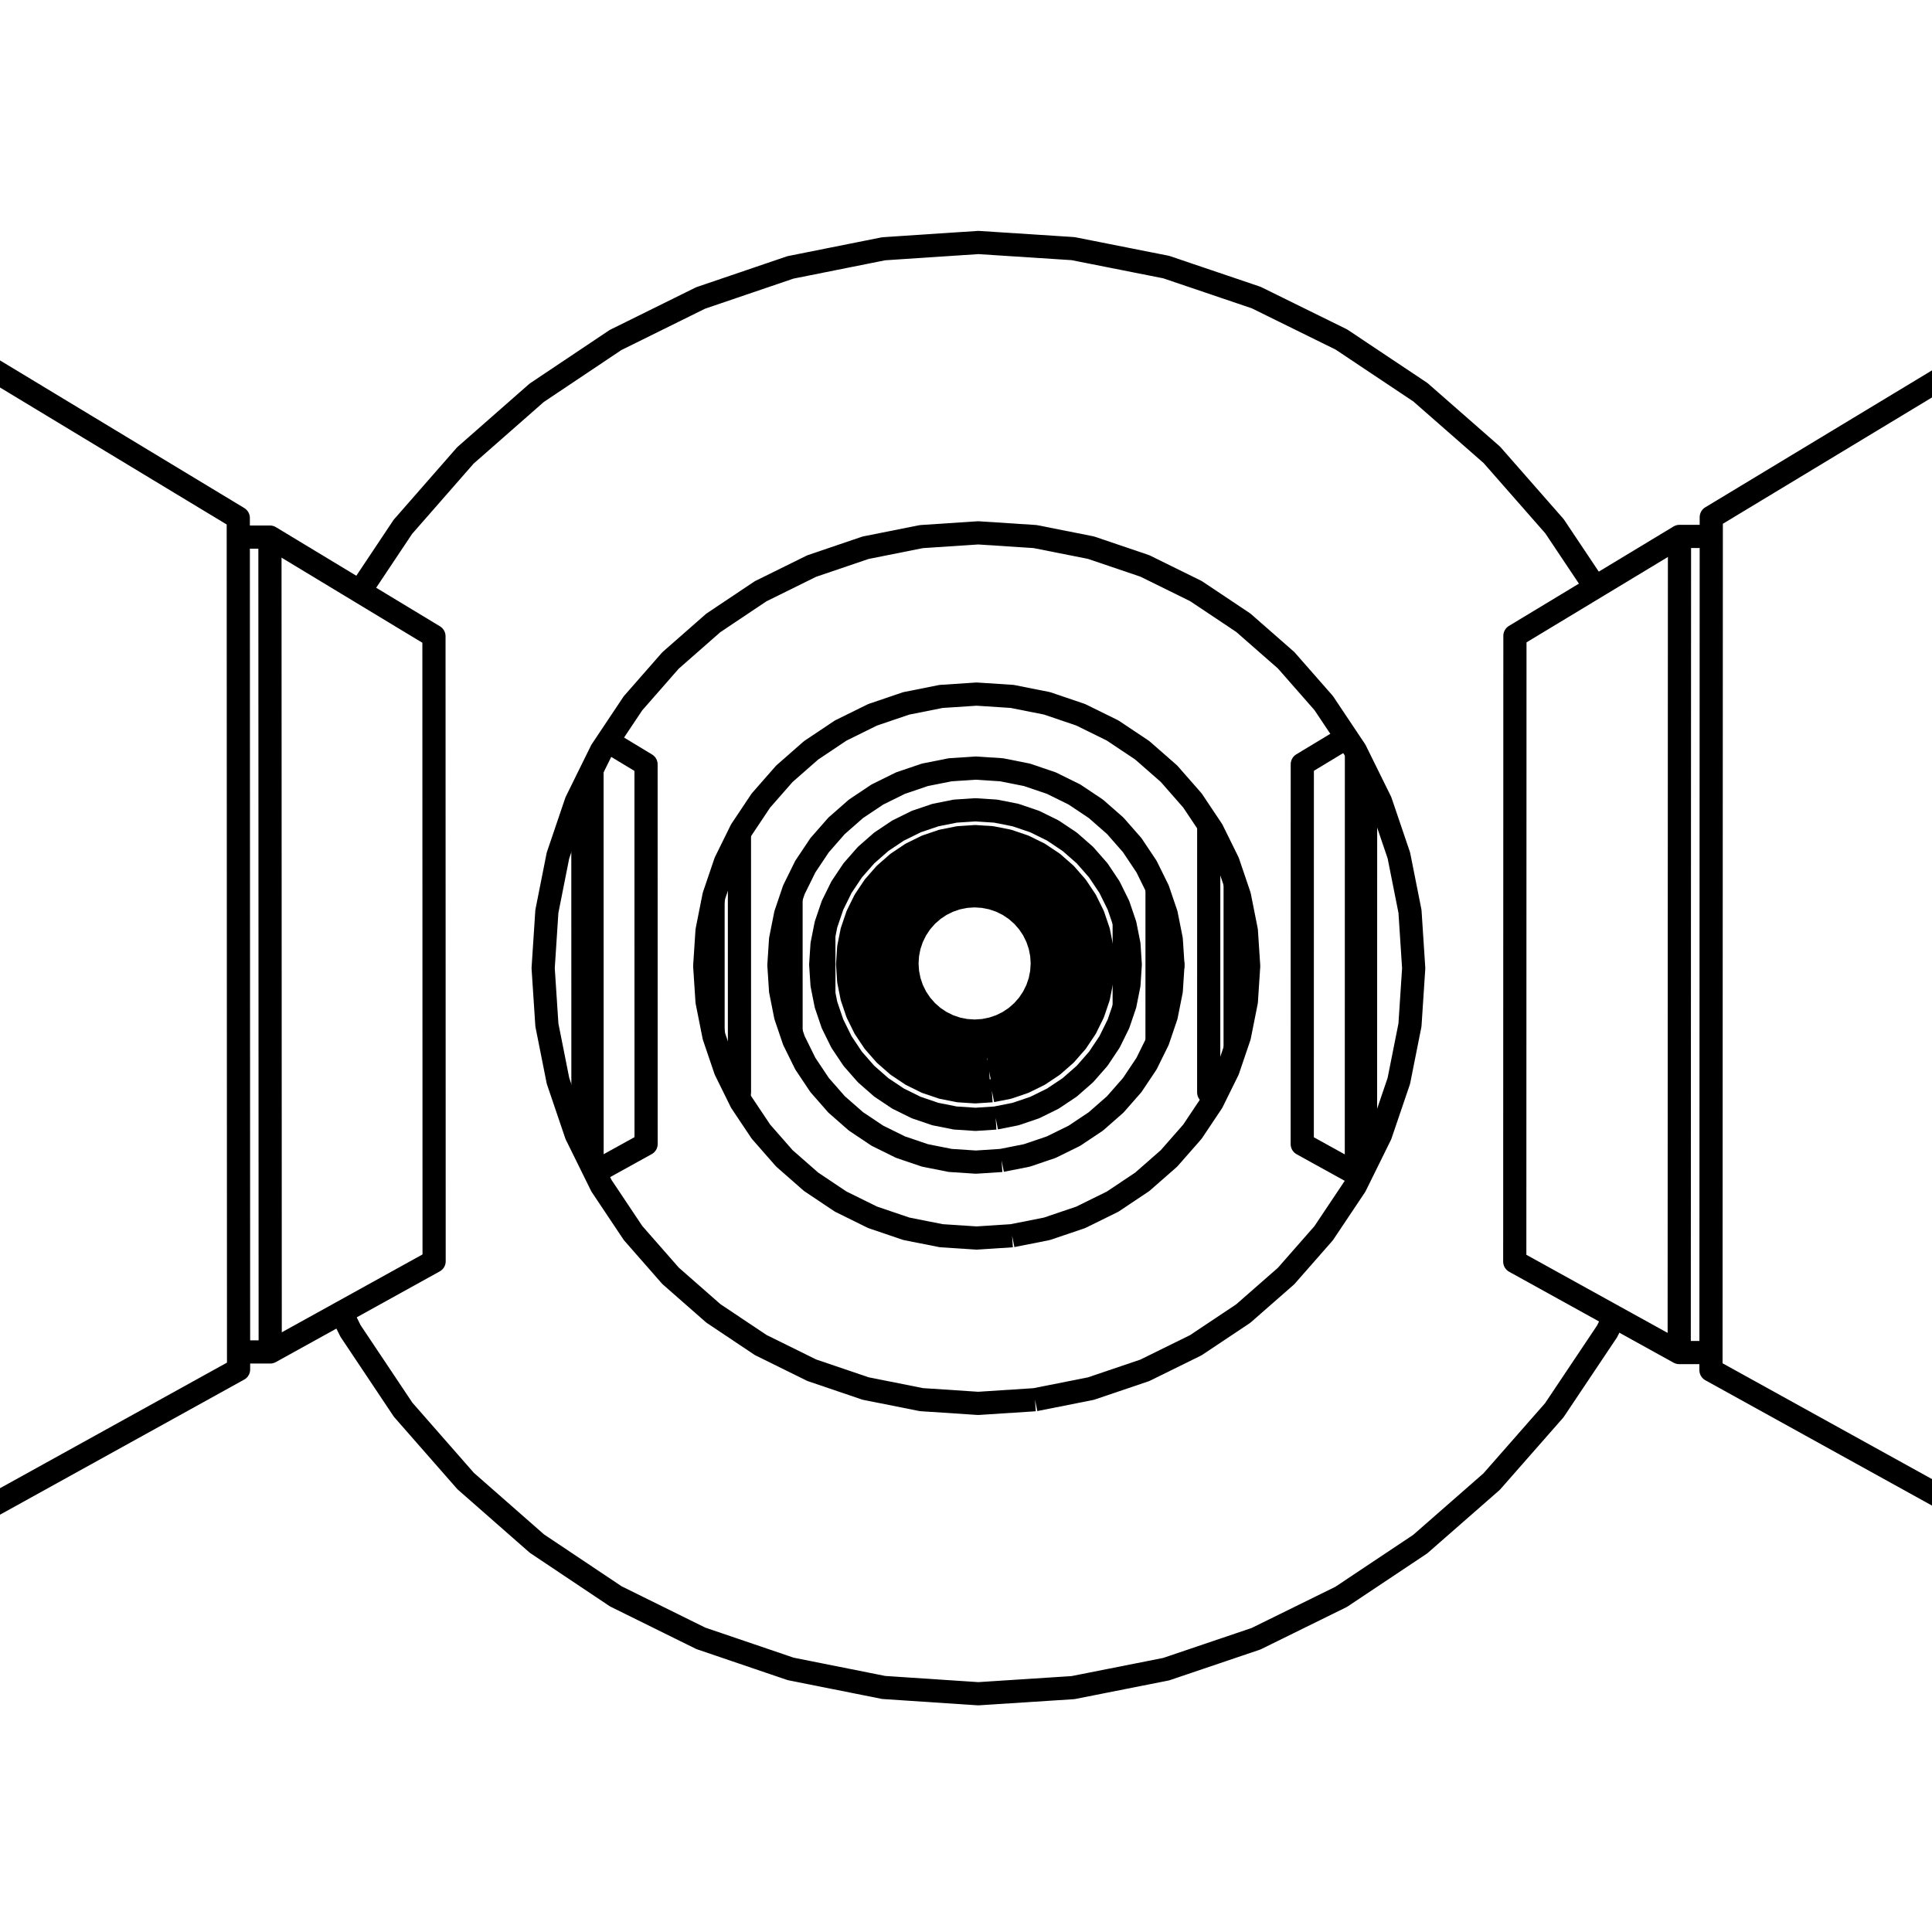 <?xml version='1.0' encoding='ascii'?>
<svg xmlns="http://www.w3.org/2000/svg" version="1.1" width="250" height="250">
    <g id="ViewLayer_LineSet" xmlns:inkscape="http://www.inkscape.org/namespaces/inkscape" inkscape:groupmode="lineset" inkscape:label="ViewLayer_LineSet">
        <g xmlns:inkscape="http://www.inkscape.org/namespaces/inkscape" inkscape:groupmode="layer" id="strokes" inkscape:label="strokes">
            <path fill="none" stroke-width="3.0" stroke-linecap="butt" stroke-opacity="1.0" stroke="rgb(0, 0, 0)" stroke-linejoin="round" d=" M 221.437, 69.412 217.326, 69.413 208.766, 74.584 206.430, 75.994 197.871, 81.164 196.031, 82.276 196.028, 92.276 196.026, 102.276 196.023, 112.276 196.020, 122.276 196.018, 132.276 196.015, 142.276 196.013, 152.276 196.010, 162.276 196.010, 163.253 204.761, 168.092 208.895, 170.378 217.290, 175.020 221.400, 175.022 " />
            <path fill="none" stroke-width="3.0" stroke-linecap="butt" stroke-opacity="1.0" stroke="rgb(0, 0, 0)" stroke-linejoin="round" d=" M 217.290, 175.020 217.293, 165.020 217.297, 155.020 217.298, 149.794 217.302, 139.794 217.305, 129.794 217.308, 119.794 217.312, 109.794 217.315, 100.816 217.318, 90.816 217.322, 80.816 217.325, 70.816 217.326, 69.413 " />
            <path fill="none" stroke-width="3.0" stroke-linecap="butt" stroke-opacity="1.0" stroke="rgb(0, 0, 0)" stroke-linejoin="round" d=" M 30.870, 174.940 34.965, 174.942 43.715, 170.101 44.181, 169.843 52.931, 165.001 56.174, 163.207 56.171, 153.207 56.169, 143.207 56.166, 133.207 56.164, 123.207 56.161, 113.207 56.158, 103.207 56.156, 93.207 56.153, 83.207 56.153, 82.326 47.595, 77.153 46.559, 76.527 38.000, 71.355 34.930, 69.499 30.834, 69.501 " />
            <path fill="none" stroke-width="3.0" stroke-linecap="butt" stroke-opacity="1.0" stroke="rgb(0, 0, 0)" stroke-linejoin="round" d=" M 34.965, 174.942 34.961, 164.942 34.958, 154.942 34.955, 144.942 34.955, 144.451 34.951, 134.451 34.948, 124.451 34.945, 114.451 34.942, 106.158 34.939, 96.158 34.935, 86.158 34.932, 76.158 34.930, 69.499 " />
            <path fill="none" stroke-width="3.0" stroke-linecap="butt" stroke-opacity="1.0" stroke="rgb(0, 0, 0)" stroke-linejoin="round" d=" M -13.348, 201.673 -4.598, 196.831 4.152, 191.990 12.902, 187.149 21.652, 182.308 30.402, 177.466 30.871, 177.207 30.870, 174.940 30.869, 171.745 30.866, 161.745 30.862, 151.745 30.859, 141.745 30.855, 131.745 30.852, 121.745 30.848, 111.745 30.845, 101.745 30.841, 91.745 30.838, 81.745 30.835, 72.994 30.834, 69.501 30.833, 67.023 22.274, 61.851 13.716, 56.678 5.158, 51.506 -3.401, 46.333 -11.959, 41.161 -13.430, 40.272 " />
            <path fill="none" stroke-width="3.0" stroke-linecap="butt" stroke-opacity="1.0" stroke="rgb(0, 0, 0)" stroke-linejoin="round" d=" M 265.906, 40.071 257.346, 45.241 248.786, 50.411 240.226, 55.581 231.667, 60.751 223.107, 65.922 221.438, 66.929 221.437, 69.412 221.436, 72.907 221.432, 82.907 221.429, 92.907 221.425, 102.907 221.422, 112.907 221.418, 122.907 221.415, 132.907 221.411, 142.907 221.408, 152.907 221.404, 162.907 221.401, 171.825 221.400, 175.022 221.399, 177.293 230.150, 182.132 238.901, 186.971 247.653, 191.810 256.404, 196.649 265.155, 201.488 265.822, 201.857 " />
            <path fill="none" stroke-width="3.0" stroke-linecap="butt" stroke-opacity="1.0" stroke="rgb(0, 0, 0)" stroke-linejoin="round" d=" M 44.181, 169.843 45.349, 172.213 50.904, 180.529 52.166, 182.418 58.757, 189.938 60.255, 191.646 67.770, 198.243 69.479, 199.742 77.791, 205.301 79.680, 206.565 88.646, 210.993 90.685, 212.000 100.153, 215.221 102.307, 215.954 112.113, 217.911 114.345, 218.357 124.323, 219.019 126.596, 219.170 136.575, 218.524 138.849, 218.377 148.658, 216.434 150.895, 215.991 160.367, 212.785 162.528, 212.054 171.501, 207.639 173.549, 206.631 181.868, 201.083 183.769, 199.815 191.293, 193.228 193.012, 191.723 199.612, 184.209 201.121, 182.491 206.683, 174.181 207.955, 172.279 208.895, 170.378 " />
            <path fill="none" stroke-width="3.0" stroke-linecap="butt" stroke-opacity="1.0" stroke="rgb(0, 0, 0)" stroke-linejoin="round" d=" M 133.931, 181.120 126.581, 181.598 119.231, 181.113 112.008, 179.673 105.034, 177.303 98.430, 174.043 92.308, 169.950 86.773, 165.093 81.918, 159.556 77.828, 153.433 76.973, 151.699 76.615, 150.974 75.857, 149.436 75.434, 148.577 74.571, 146.829 72.204, 139.856 70.894, 133.273 70.767, 132.634 70.284, 125.286 70.764, 117.937 70.891, 117.298 72.198, 110.714 74.563, 103.740 75.425, 101.990 76.606, 99.593 77.309, 98.167 77.818, 97.133 78.633, 95.912 81.908, 91.007 86.762, 85.467 92.298, 80.607 98.421, 76.511 105.027, 73.249 112.002, 70.878 119.228, 69.437 126.581, 68.951 133.935, 69.430 141.164, 70.864 148.144, 73.231 154.755, 76.488 160.885, 80.582 166.428, 85.440 171.289, 90.981 174.259, 95.426 175.385, 97.110 175.524, 97.393 175.668, 97.684 176.708, 99.793 178.645, 103.721 181.014, 110.701 181.250, 111.889 182.451, 117.931 182.570, 119.744 182.932, 125.287 182.568, 130.829 182.448, 132.642 181.245, 138.682 181.008, 139.870 178.636, 146.848 177.137, 149.887 176.698, 150.775 176.133, 151.920 175.374, 153.457 171.277, 159.583 166.416, 165.121 160.873, 169.977 154.744, 174.067 148.135, 177.322 141.157, 179.686 133.931, 181.120 " />
            <path fill="none" stroke-width="3.0" stroke-linecap="butt" stroke-opacity="1.0" stroke="rgb(0, 0, 0)" stroke-linejoin="round" d=" M 206.430, 75.994 201.153, 68.099 194.558, 60.582 193.046, 58.859 185.525, 52.268 183.801, 50.758 175.484, 45.206 173.578, 43.934 164.607, 39.516 162.552, 38.504 153.081, 35.296 150.912, 34.561 141.103, 32.617 138.858, 32.173 128.879, 31.526 126.597, 31.378 116.619, 32.040 114.338, 32.192 104.532, 34.151 102.292, 34.599 102.282, 34.601 92.816, 37.823 90.657, 38.558 81.692, 42.989 79.649, 43.998 71.339, 49.561 69.447, 50.828 61.934, 57.427 60.224, 58.929 53.637, 66.453 52.138, 68.164 46.559, 76.527 " />
            <path fill="none" stroke-width="3.0" stroke-linecap="butt" stroke-opacity="1.0" stroke="rgb(0, 0, 0)" stroke-linejoin="round" d=" M 130.967, 159.901 126.374, 160.200 121.781, 159.898 117.267, 158.999 112.909, 157.518 108.782, 155.482 104.956, 152.924 101.496, 149.890 98.462, 146.429 95.906, 142.603 95.372, 141.519 95.286, 141.345 94.777, 140.314 94.674, 140.105 94.253, 139.252 93.871, 138.476 92.391, 134.118 92.271, 133.512 92.174, 133.027 91.723, 130.761 91.493, 129.604 91.192, 125.012 91.492, 120.420 91.722, 119.264 92.172, 116.997 92.269, 116.512 92.389, 115.906 93.868, 111.548 94.250, 110.772 95.584, 108.066 95.683, 107.864 95.902, 107.420 95.954, 107.343 98.458, 103.592 101.492, 100.131 104.952, 97.095 108.778, 94.536 112.906, 92.499 117.265, 91.018 121.780, 90.118 126.374, 89.816 130.968, 90.115 135.484, 91.012 139.845, 92.492 143.975, 94.527 147.804, 97.085 151.267, 100.120 154.303, 103.582 156.409, 106.734 156.810, 107.334 156.862, 107.411 157.038, 107.769 157.843, 109.400 158.898, 111.541 159.830, 114.284 159.924, 114.562 160.377, 115.898 160.378, 115.901 161.276, 120.418 161.577, 125.013 161.275, 129.608 160.376, 134.123 160.375, 134.126 159.921, 135.462 159.827, 135.740 158.895, 138.483 157.479, 141.354 157.249, 141.820 156.857, 142.612 154.298, 146.440 151.262, 149.900 147.799, 152.935 143.971, 155.491 139.841, 157.526 135.482, 159.004 130.967, 159.901 " />
            <path fill="none" stroke-width="3.0" stroke-linecap="butt" stroke-opacity="1.0" stroke="rgb(0, 0, 0)" stroke-linejoin="round" d=" M 76.973, 151.699 83.605, 148.030 83.604, 145.987 83.604, 145.595 83.603, 135.595 83.601, 125.595 83.600, 115.595 83.598, 105.595 83.598, 101.573 83.598, 101.144 83.597, 98.912 78.633, 95.912 " />
            <path fill="none" stroke-width="3.0" stroke-linecap="butt" stroke-opacity="1.0" stroke="rgb(0, 0, 0)" stroke-linejoin="round" d=" M 175.514, 151.920 175.516, 141.920 175.518, 131.920 175.520, 121.920 175.521, 111.920 175.523, 101.920 175.524, 97.393 " />
            <path fill="none" stroke-width="3.0" stroke-linecap="butt" stroke-opacity="1.0" stroke="rgb(0, 0, 0)" stroke-linejoin="round" d=" M 174.259, 95.426 168.518, 98.894 168.517, 101.127 168.517, 101.555 168.515, 111.555 168.514, 120.763 168.513, 129.011 168.511, 139.011 168.510, 145.611 168.510, 146.003 168.510, 148.047 175.514, 151.920 176.133, 151.920 " />
            <path fill="none" stroke-width="3.0" stroke-linecap="butt" stroke-opacity="1.0" stroke="rgb(0, 0, 0)" stroke-linejoin="round" d=" M 129.606, 150.161 126.279, 150.378 122.952, 150.159 119.682, 149.508 116.524, 148.436 113.534, 146.961 110.762, 145.108 108.256, 142.910 106.058, 140.403 104.206, 137.631 103.819, 136.846 103.482, 136.162 103.478, 136.154 103.425, 136.048 103.314, 135.821 102.857, 134.894 102.731, 134.640 102.627, 134.333 102.362, 133.553 101.660, 131.483 101.009, 128.214 100.867, 126.042 100.791, 124.887 100.866, 123.732 101.009, 121.560 101.659, 118.290 102.361, 116.221 102.625, 115.440 102.730, 115.133 102.855, 114.879 103.476, 113.619 103.973, 112.610 104.204, 112.142 104.296, 112.004 104.379, 111.880 104.573, 111.589 106.056, 109.369 108.254, 106.862 110.760, 104.663 113.533, 102.810 116.523, 101.334 119.681, 100.261 122.951, 99.610 126.279, 99.391 129.607, 99.609 132.878, 100.259 136.037, 101.330 139.028, 102.805 141.802, 104.658 144.310, 106.856 146.509, 109.364 147.853, 111.375 148.187, 111.875 148.270, 111.999 148.362, 112.137 148.490, 112.397 148.605, 112.629 149.225, 113.887 149.455, 114.353 149.722, 114.894 149.838, 115.129 150.910, 118.287 151.217, 119.831 151.560, 121.559 151.751, 124.478 151.778, 124.887 151.751, 125.296 151.560, 128.215 151.216, 129.943 150.908, 131.486 149.836, 134.645 149.720, 134.880 149.453, 135.420 149.223, 135.886 149.157, 136.020 149.141, 136.052 149.085, 136.166 148.654, 137.039 148.360, 137.636 146.507, 140.408 144.307, 142.915 141.799, 145.114 139.026, 146.966 136.035, 148.440 132.877, 149.511 129.606, 150.161 " />
            <path fill="none" stroke-width="3.0" stroke-linecap="butt" stroke-opacity="1.0" stroke="rgb(0, 0, 0)" stroke-linejoin="round" d=" M 156.409, 106.734 156.409, 107.334 156.409, 108.110 156.409, 110.692 156.408, 120.692 156.406, 130.692 156.405, 138.939 156.405, 139.612 156.405, 140.322 156.405, 141.354 157.249, 141.820 " />
            <path fill="none" stroke-width="3.0" stroke-linecap="butt" stroke-opacity="1.0" stroke="rgb(0, 0, 0)" stroke-linejoin="round" d=" M 95.372, 141.519 95.687, 141.345 95.687, 140.314 95.687, 139.603 95.687, 138.173 95.686, 128.173 95.685, 118.173 95.684, 111.458 95.683, 108.120 95.683, 107.864 " />
            <path fill="none" stroke-width="3.0" stroke-linecap="butt" stroke-opacity="1.0" stroke="rgb(0, 0, 0)" stroke-linejoin="round" d=" M 128.839, 144.671 126.225, 144.842 123.611, 144.670 121.042, 144.159 118.562, 143.316 116.213, 142.158 114.035, 140.702 112.066, 138.975 110.340, 137.006 108.884, 134.828 108.569, 134.188 108.477, 134.002 108.309, 133.660 107.726, 132.479 107.672, 132.319 107.386, 131.476 106.884, 129.999 106.606, 128.601 106.605, 128.596 106.445, 127.791 106.373, 127.430 106.202, 124.816 106.373, 122.202 106.445, 121.841 106.605, 121.036 106.606, 121.031 106.883, 119.633 107.385, 118.155 107.671, 117.313 107.725, 117.153 108.288, 116.012 108.476, 115.630 108.620, 115.337 108.702, 115.171 108.813, 114.947 108.883, 114.804 109.011, 114.613 109.173, 114.370 110.338, 112.626 112.065, 110.656 114.034, 108.928 116.212, 107.473 118.561, 106.313 121.042, 105.471 123.611, 104.959 126.225, 104.788 128.840, 104.959 131.410, 105.469 133.891, 106.311 136.241, 107.470 138.419, 108.925 140.389, 110.652 142.117, 112.622 143.173, 114.202 143.445, 114.610 143.454, 114.623 143.573, 114.801 143.598, 114.853 143.643, 114.944 143.673, 115.005 143.786, 115.233 144.403, 116.485 144.691, 117.068 144.732, 117.151 145.470, 119.326 145.472, 119.332 145.574, 119.632 145.631, 119.920 146.085, 122.202 146.256, 124.816 146.084, 127.431 145.630, 129.712 145.573, 130.000 145.471, 130.300 145.469, 130.307 144.730, 132.481 144.690, 132.564 144.402, 133.147 144.148, 133.663 143.887, 134.191 143.847, 134.271 143.794, 134.380 143.571, 134.831 142.115, 137.009 140.388, 138.978 138.418, 140.705 136.239, 142.161 133.889, 143.319 131.409, 144.160 128.839, 144.671 " />
            <path fill="none" stroke-width="3.0" stroke-linecap="butt" stroke-opacity="1.0" stroke="rgb(0, 0, 0)" stroke-linejoin="round" d=" M 127.998, 138.649 126.167, 138.769 124.335, 138.649 122.535, 138.290 120.798, 137.700 119.152, 136.889 117.626, 135.869 116.246, 134.659 115.036, 133.279 114.017, 131.753 113.804, 131.321 113.779, 131.270 113.679, 131.069 113.662, 131.033 113.542, 130.790 113.460, 130.624 113.423, 130.550 113.205, 130.107 112.970, 129.413 112.897, 129.199 112.870, 129.121 112.788, 128.879 112.615, 128.370 112.360, 127.089 112.257, 126.570 112.176, 125.337 112.137, 124.738 112.176, 124.140 112.257, 122.907 112.360, 122.388 112.615, 121.107 112.788, 120.598 112.870, 120.356 112.897, 120.277 112.969, 120.064 113.205, 119.369 113.423, 118.927 113.460, 118.852 113.758, 118.248 113.778, 118.206 113.889, 117.981 113.924, 117.910 114.004, 117.748 114.016, 117.723 114.177, 117.483 114.203, 117.443 114.219, 117.419 115.036, 116.197 116.246, 114.817 117.625, 113.607 119.151, 112.587 120.797, 111.775 122.535, 111.185 124.335, 110.827 126.167, 110.707 127.998, 110.826 129.799, 111.184 131.537, 111.774 133.183, 112.586 134.709, 113.606 136.089, 114.816 137.300, 116.196 138.039, 117.303 138.132, 117.442 138.159, 117.481 138.290, 117.678 138.320, 117.722 138.332, 117.747 138.608, 118.307 138.646, 118.383 139.099, 119.303 139.132, 119.368 139.172, 119.487 139.199, 119.568 139.282, 119.811 139.709, 121.069 139.722, 121.107 139.894, 121.973 140.080, 122.907 140.105, 123.299 140.200, 124.739 140.105, 126.178 140.079, 126.570 139.893, 127.504 139.721, 128.370 139.708, 128.408 139.281, 129.666 139.199, 129.909 139.171, 129.990 139.131, 130.109 139.099, 130.174 138.758, 130.865 138.674, 131.034 138.657, 131.070 138.645, 131.094 138.525, 131.336 138.319, 131.755 137.299, 133.281 136.089, 134.661 134.709, 135.871 133.182, 136.890 131.536, 137.702 129.798, 138.291 127.998, 138.649 " />
            <path fill="none" stroke-width="3.0" stroke-linecap="butt" stroke-opacity="1.0" stroke="rgb(0, 0, 0)" stroke-linejoin="round" d=" M 128.346, 141.140 126.191, 141.281 124.036, 141.140 121.918, 140.718 119.873, 140.024 117.936, 139.068 116.141, 137.868 114.517, 136.444 113.093, 134.821 111.893, 133.025 111.643, 132.517 111.613, 132.457 111.497, 132.221 111.330, 131.883 111.256, 131.731 111.036, 131.287 110.938, 131.088 110.930, 131.062 110.573, 130.012 110.244, 129.043 110.129, 128.464 110.097, 128.305 109.823, 126.925 109.682, 124.771 109.823, 122.616 110.097, 121.236 110.129, 121.077 110.244, 120.498 110.573, 119.529 110.929, 118.479 110.938, 118.453 111.036, 118.254 111.255, 117.809 111.347, 117.623 111.743, 116.819 111.750, 116.806 111.849, 116.604 111.874, 116.554 111.893, 116.516 112.114, 116.184 113.092, 114.720 114.516, 113.096 116.140, 111.672 117.935, 110.471 119.872, 109.516 121.917, 108.821 124.036, 108.400 126.191, 108.258 128.346, 108.399 130.465, 108.820 132.510, 109.514 134.448, 110.469 136.244, 111.669 137.868, 113.093 139.293, 114.718 140.271, 116.182 140.321, 116.256 140.493, 116.514 140.512, 116.552 140.536, 116.602 140.576, 116.682 140.723, 116.981 140.815, 117.168 141.035, 117.614 141.143, 117.831 141.448, 118.451 141.498, 118.599 141.944, 119.911 141.974, 120.001 142.143, 120.497 142.497, 122.280 142.564, 122.615 142.705, 124.771 142.564, 126.926 142.497, 127.261 142.142, 129.045 141.974, 129.540 141.943, 129.630 141.498, 130.942 141.447, 131.090 141.142, 131.710 141.035, 131.927 141.008, 131.981 140.888, 132.223 140.772, 132.459 140.675, 132.656 140.492, 133.027 139.292, 134.823 137.867, 136.447 136.243, 137.871 134.447, 139.070 132.510, 140.025 130.464, 140.719 128.346, 141.140 " />
            <path fill="none" stroke-width="3.0" stroke-linecap="butt" stroke-opacity="1.0" stroke="rgb(0, 0, 0)" stroke-linejoin="round" d=" M 127.742, 136.816 126.149, 136.920 124.556, 136.816 122.990, 136.504 121.478, 135.991 120.046, 135.284 118.719, 134.397 117.519, 133.345 116.466, 132.144 115.579, 130.817 115.394, 130.441 115.387, 130.427 115.372, 130.397 115.274, 130.199 115.031, 129.705 114.873, 129.385 114.764, 129.063 114.651, 128.732 114.360, 127.874 114.324, 127.694 114.259, 127.367 114.251, 127.325 114.192, 127.028 114.049, 126.308 113.944, 124.715 114.049, 123.122 114.192, 122.401 114.251, 122.105 114.259, 122.063 114.324, 121.736 114.360, 121.556 114.651, 120.698 114.764, 120.366 114.873, 120.044 115.031, 119.724 115.420, 118.935 115.473, 118.828 115.579, 118.612 115.725, 118.394 115.756, 118.348 116.466, 117.285 117.518, 116.084 118.719, 115.032 120.046, 114.144 121.478, 113.438 122.990, 112.925 124.556, 112.613 126.149, 112.509 127.742, 112.613 129.308, 112.924 130.820, 113.437 132.252, 114.143 133.580, 115.030 134.781, 116.083 135.833, 117.284 136.477, 118.246 136.574, 118.393 136.594, 118.422 136.647, 118.501 136.721, 118.611 137.036, 119.252 137.304, 119.794 137.416, 120.021 137.427, 120.043 137.744, 120.977 137.809, 121.169 137.816, 121.191 137.875, 121.365 137.940, 121.555 138.252, 123.122 138.290, 123.708 138.310, 124.011 138.356, 124.715 138.310, 125.419 138.290, 125.722 138.251, 126.308 137.940, 127.874 137.875, 128.065 137.816, 128.239 137.808, 128.261 137.743, 128.453 137.426, 129.386 137.415, 129.409 137.303, 129.636 137.036, 130.178 137.025, 130.200 136.927, 130.399 136.913, 130.428 136.856, 130.543 136.720, 130.818 135.833, 132.146 134.780, 133.346 133.579, 134.399 132.252, 135.286 130.820, 135.992 129.308, 136.505 127.742, 136.816 " />
            <path fill="none" stroke-width="3.0" stroke-linecap="butt" stroke-opacity="1.0" stroke="rgb(0, 0, 0)" stroke-linejoin="round" d=" M 127.544, 135.399 126.135, 135.491 124.726, 135.399 123.341, 135.123 122.004, 134.669 120.738, 134.045 119.564, 133.260 118.502, 132.329 117.571, 131.268 116.787, 130.094 116.163, 128.827 115.832, 127.853 115.709, 127.490 115.473, 126.305 115.433, 126.105 115.420, 125.904 115.341, 124.697 115.420, 123.489 115.433, 123.288 115.473, 123.088 115.708, 121.903 115.832, 121.540 116.162, 120.566 116.787, 119.299 117.571, 118.125 118.502, 117.064 119.563, 116.133 120.737, 115.348 122.004, 114.723 123.341, 114.269 124.726, 113.994 126.135, 113.901 127.544, 113.993 128.929, 114.269 130.266, 114.723 131.533, 115.347 132.707, 116.132 133.769, 117.063 134.700, 118.124 135.485, 119.299 136.109, 120.565 136.235, 120.934 136.563, 121.902 136.594, 122.056 136.647, 122.322 136.839, 123.287 136.931, 124.697 136.839, 126.106 136.647, 127.071 136.594, 127.337 136.563, 127.491 136.234, 128.459 136.109, 128.828 135.484, 130.094 134.700, 131.269 133.768, 132.330 132.707, 133.261 131.533, 134.046 130.266, 134.670 128.929, 135.124 127.544, 135.399 " />
            <path fill="none" stroke-width="3.0" stroke-linecap="butt" stroke-opacity="1.0" stroke="rgb(0, 0, 0)" stroke-linejoin="round" d=" M 127.258, 133.351 126.115, 133.425 124.972, 133.350 123.849, 133.127 122.765, 132.759 121.737, 132.252 120.785, 131.616 119.924, 130.861 119.169, 130.000 118.533, 129.048 118.027, 128.021 117.658, 126.936 117.435, 125.813 117.360, 124.670 117.435, 123.527 117.658, 122.404 118.026, 121.320 118.533, 120.293 119.169, 119.340 119.924, 118.479 120.785, 117.724 121.737, 117.088 122.764, 116.581 123.849, 116.213 124.972, 115.989 126.115, 115.914 127.258, 115.989 128.381, 116.213 129.466, 116.581 130.493, 117.087 131.445, 117.724 132.307, 118.479 133.062, 119.340 133.698, 120.292 134.205, 121.319 134.573, 122.404 134.796, 123.527 134.871, 124.670 134.796, 125.813 134.573, 126.936 134.204, 128.021 133.698, 129.048 133.061, 130.000 132.306, 130.861 131.445, 131.617 130.493, 132.253 129.466, 132.759 128.381, 133.127 127.258, 133.351 " />
            <path fill="none" stroke-width="3.0" stroke-linecap="butt" stroke-opacity="1.0" stroke="rgb(0, 0, 0)" stroke-linejoin="round" d=" M 127.385, 134.260 126.124, 134.343 124.863, 134.260 123.623, 134.013 122.427, 133.607 121.294, 133.048 120.243, 132.346 119.293, 131.513 118.460, 130.563 117.758, 129.512 117.199, 128.379 116.793, 127.182 116.546, 125.943 116.463, 124.682 116.546, 123.421 116.793, 122.182 117.199, 120.985 117.757, 119.852 118.459, 118.801 119.293, 117.851 120.243, 117.017 121.293, 116.315 122.427, 115.756 123.623, 115.350 124.863, 115.103 126.124, 115.020 127.385, 115.103 128.625, 115.349 129.821, 115.756 130.955, 116.315 132.006, 117.017 132.956, 117.850 133.789, 118.800 134.491, 119.851 135.050, 120.984 135.457, 122.181 135.703, 123.421 135.786, 124.682 135.703, 125.943 135.456, 127.183 135.050, 128.379 134.491, 129.513 133.789, 130.564 132.956, 131.514 132.005, 132.347 130.954, 133.049 129.821, 133.608 128.624, 134.014 127.385, 134.260 " />
            <path fill="none" stroke-width="3.0" stroke-linecap="butt" stroke-opacity="1.0" stroke="rgb(0, 0, 0)" stroke-linejoin="round" d=" M 75.434, 148.577 75.432, 138.577 75.430, 128.577 75.428, 118.577 75.426, 108.577 75.425, 101.990 " />
            <path fill="none" stroke-width="3.0" stroke-linecap="butt" stroke-opacity="1.0" stroke="rgb(0, 0, 0)" stroke-linejoin="round" d=" M 76.615, 150.974 76.613, 140.974 76.612, 130.974 76.610, 120.974 76.608, 110.974 76.606, 100.974 76.606, 99.593 " />
            <path fill="none" stroke-width="3.0" stroke-linecap="butt" stroke-opacity="1.0" stroke="rgb(0, 0, 0)" stroke-linejoin="round" d=" M 91.723, 130.761 91.722, 120.761 91.722, 119.264 " />
            <path fill="none" stroke-width="3.0" stroke-linecap="butt" stroke-opacity="1.0" stroke="rgb(0, 0, 0)" stroke-linejoin="round" d=" M 92.271, 133.512 92.270, 123.512 92.269, 116.512 " />
            <path fill="none" stroke-width="3.0" stroke-linecap="butt" stroke-opacity="1.0" stroke="rgb(0, 0, 0)" stroke-linejoin="round" d=" M 102.362, 133.553 102.361, 123.553 102.361, 116.221 " />
            <path fill="none" stroke-width="3.0" stroke-linecap="butt" stroke-opacity="1.0" stroke="rgb(0, 0, 0)" stroke-linejoin="round" d=" M 106.605, 128.596 106.605, 121.036 " />
            <path fill="none" stroke-width="3.0" stroke-linecap="butt" stroke-opacity="1.0" stroke="rgb(0, 0, 0)" stroke-linejoin="round" d=" M 142.497, 122.280 142.497, 127.261 " />
            <path fill="none" stroke-width="3.0" stroke-linecap="butt" stroke-opacity="1.0" stroke="rgb(0, 0, 0)" stroke-linejoin="round" d=" M 145.472, 119.332 145.471, 129.332 145.471, 130.300 " />
            <path fill="none" stroke-width="3.0" stroke-linecap="butt" stroke-opacity="1.0" stroke="rgb(0, 0, 0)" stroke-linejoin="round" d=" M 149.722, 114.894 149.721, 124.894 149.720, 134.880 " />
            <path fill="none" stroke-width="3.0" stroke-linecap="butt" stroke-opacity="1.0" stroke="rgb(0, 0, 0)" stroke-linejoin="round" d=" M 151.751, 125.296 151.751, 124.478 " />
            <path fill="none" stroke-width="3.0" stroke-linecap="butt" stroke-opacity="1.0" stroke="rgb(0, 0, 0)" stroke-linejoin="round" d=" M 159.827, 135.740 159.828, 125.740 159.829, 115.740 159.830, 114.284 " />
            <path fill="none" stroke-width="3.0" stroke-linecap="butt" stroke-opacity="1.0" stroke="rgb(0, 0, 0)" stroke-linejoin="round" d=" M 160.377, 115.898 160.376, 125.898 160.375, 134.126 " />
            <path fill="none" stroke-width="3.0" stroke-linecap="butt" stroke-opacity="1.0" stroke="rgb(0, 0, 0)" stroke-linejoin="round" d=" M 176.708, 99.793 176.706, 109.793 176.704, 119.793 176.702, 129.793 176.700, 139.793 176.698, 149.669 176.698, 150.775 " />
        </g>
    </g>
</svg>
